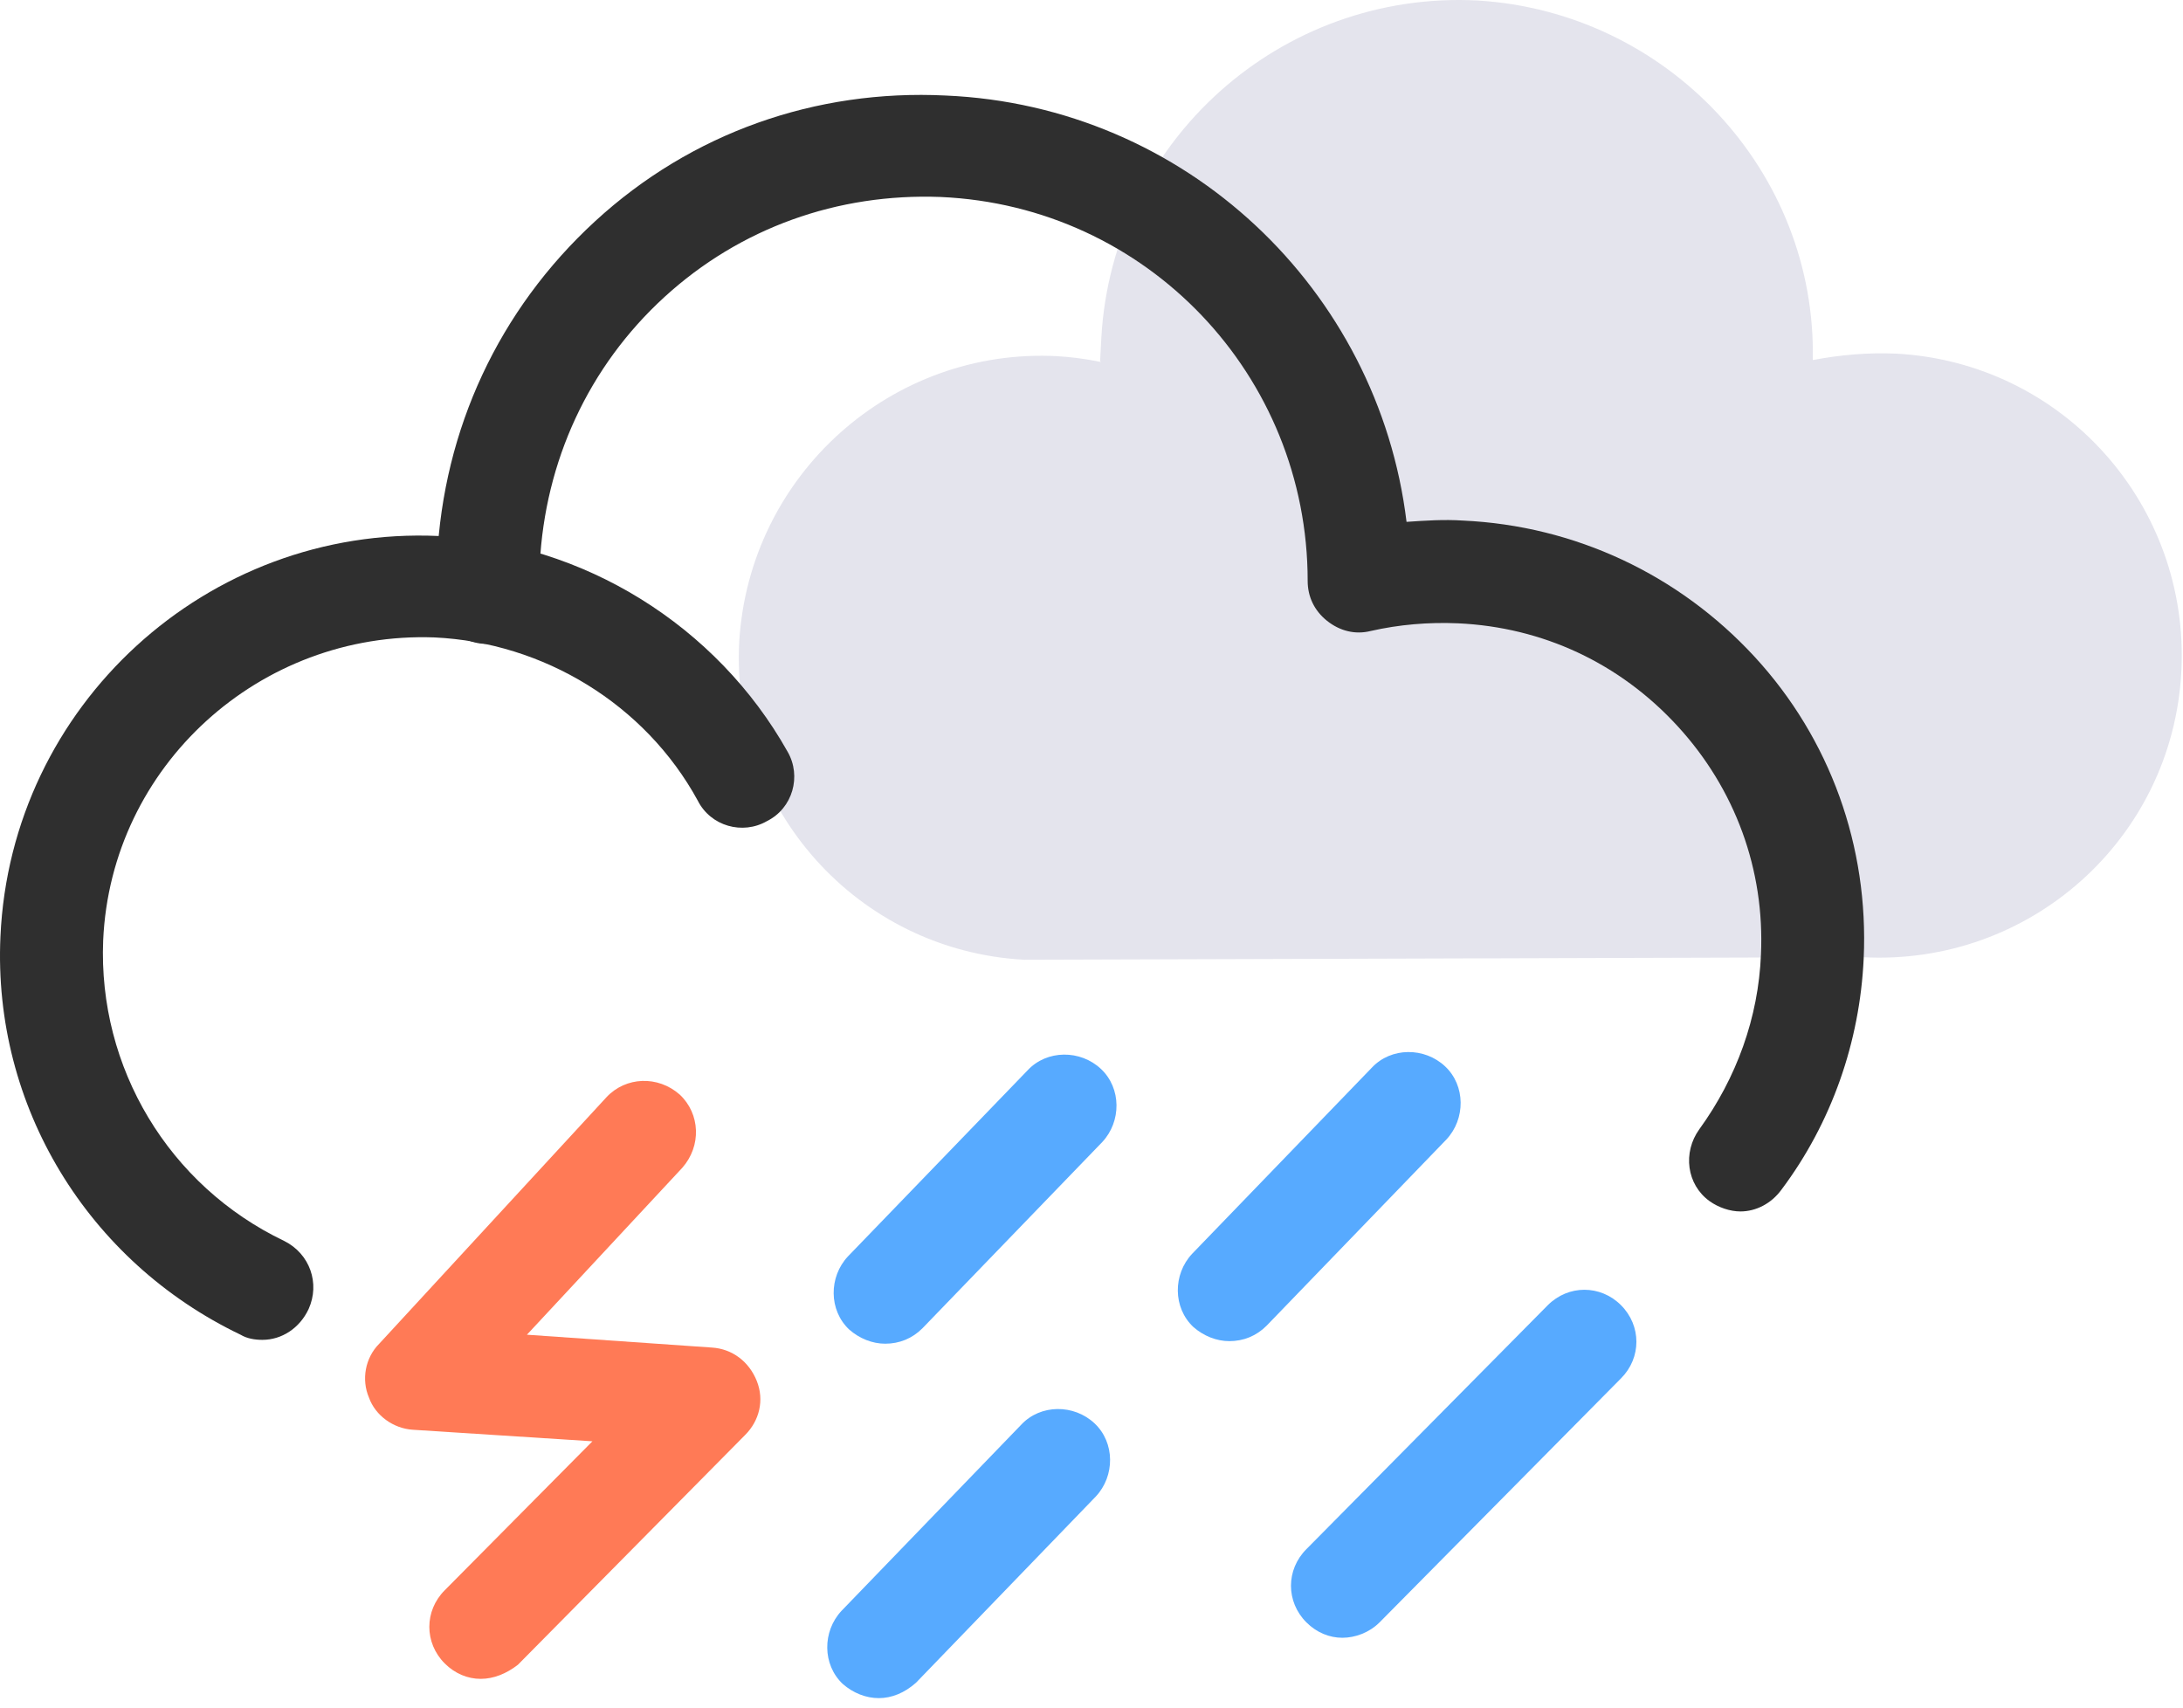 <svg height="133" viewBox="0 0 170 133" width="170" xmlns="http://www.w3.org/2000/svg"><g fill="none"><path d="m44.035 39.739c-3.9-7-11.2-11.5-19.2-12-12.9-.7-24 9.2-24.8 22.2-.7 13 9.2 24.1 22.2 24.8l65.3-.2c13.0.7 24.1-9.2 24.8-22.2s-9.2-24.1-22.2-24.8c-2.2-.1-4.4.1-6.5.5.3-14.7-11.3-27.1-26.1-28-15.3-.8-28.4 10.9-29.3 26.2l-.1 1.9" fill="#e4e4ed" transform="translate(57.534)"/><path d="m99.204 86.148c-1.8-1.3-2.1-3.8-.8-5.6 2.9-4 4.6-8.7 4.8-13.6.3-6.6-2-12.9-6.5-17.8-4.5-4.9-10.5-7.7-17.1-8-2.3-.1-4.6.1-6.8.6-1.2.3-2.4 0-3.4-.8-1-.8-1.5-1.9-1.5-3.1 0-16-12.5-29.2-28.6-29.9-8-.3-15.6 2.4-21.5 7.8-5.9 5.4-9.3 12.8-9.7 20.8l-.1 2.4c-.1 2.2-1.9 3.9-4.2 3.8-2.2-.1-3.9-2-3.8-4.2l.1-2.4c.5-10.1 4.8-19.4 12.3-26.3 7.5-6.9 17.2-10.3 27.3-9.8 18.7.8 33.7 15.1 35.9 33.2 1.5-.1 2.9-.2 4.4-.1 8.7.4 16.8 4.2 22.7 10.6 5.9 6.4 8.9 14.8 8.5 23.5-.3 6.5-2.5 12.8-6.4 18-.8 1.1-2 1.7-3.2 1.7-.8 0-1.7-.3-2.4-.8z" fill="#2f2f2f" transform="translate(33.93 7.391)"/><path d="m18.734 62.233c-11.9-5.7-19.3-17.8-18.7-31.0.8-18 16.1-32 34.1-31.2 11.3.5 21.7 7 27.2 16.8 1.1 1.9.4 4.4-1.6 5.4-1.9 1.1-4.4.4-5.4-1.6-4.1-7.5-12-12.3-20.5-12.7-13.6-.5-25.2 10-25.8 23.6-.4 9.9 5.1 19.1 14.1 23.4 2 1 2.8 3.3 1.9 5.3-.7 1.5-2.1 2.4-3.6 2.4-.6 0-1.2-.1-1.7-.4z" fill="#2f2f2f" transform="translate(0 41.706)"/><g fill="#57aaff"><path d="m1.2 25.9c-1.6-1.6-1.6-4.1 0-5.7l18.8-19c1.6-1.6 4.1-1.6 5.7 0 1.6 1.6 1.6 4.1 0 5.7l-18.8 19c-.8.8-1.9 1.2-2.9 1.2s-2-.4-2.8-1.2z" transform="translate(100.534 100.439)"/><path d="m1.213 21.413c-1.6-1.5-1.6-4.1-.1-5.7l14-14.5c1.5-1.6 4.1-1.6 5.7-.1 1.6 1.5 1.6 4.1.1 5.7l-14 14.5c-.8.8-1.8 1.2-2.9 1.2-1 0-2-.4-2.8-1.1z" transform="translate(91.721 81.926)"/><path d="m1.213 21.413c-1.6-1.5-1.6-4.1-.1-5.7l14-14.5c1.5-1.6 4.1-1.6 5.7-.1 1.6 1.5 1.6 4.1.1 5.7l-14 14.5c-.9.8-1.9 1.2-2.9 1.2s-2-.4-2.8-1.1z" transform="translate(64.421 109.726)"/><path d="m1.213 21.413c-1.6-1.5-1.6-4.1-.1-5.7l14-14.5c1.5-1.6 4.1-1.6 5.7-.1 1.6 1.5 1.6 4.1.1 5.7l-14 14.5c-.8.8-1.8 1.2-2.9 1.2-1 0-2-.4-2.8-1.1z" transform="translate(64.921 82.126)"/></g><path d="m6.204 45.365c-1.6-1.6-1.6-4.1 0-5.7l11.5-11.6-14-.9c-1.5-.1-2.9-1.1-3.4-2.5-.6-1.4-.3-3.1.8-4.2l17.7-19.2c1.5-1.6 4-1.7 5.7-.2 1.6 1.5 1.7 4.0.2 5.7l-12.1 13 14.4 1c1.6.1 2.9 1.1 3.5 2.6s.2 3.1-.9 4.2l-17.7 17.9c-.9.7-1.9 1.1-2.9 1.1-1 0-2-.4-2.8-1.2z" fill="#ff7a56" transform="translate(28.43 84.174)"/></g></svg>